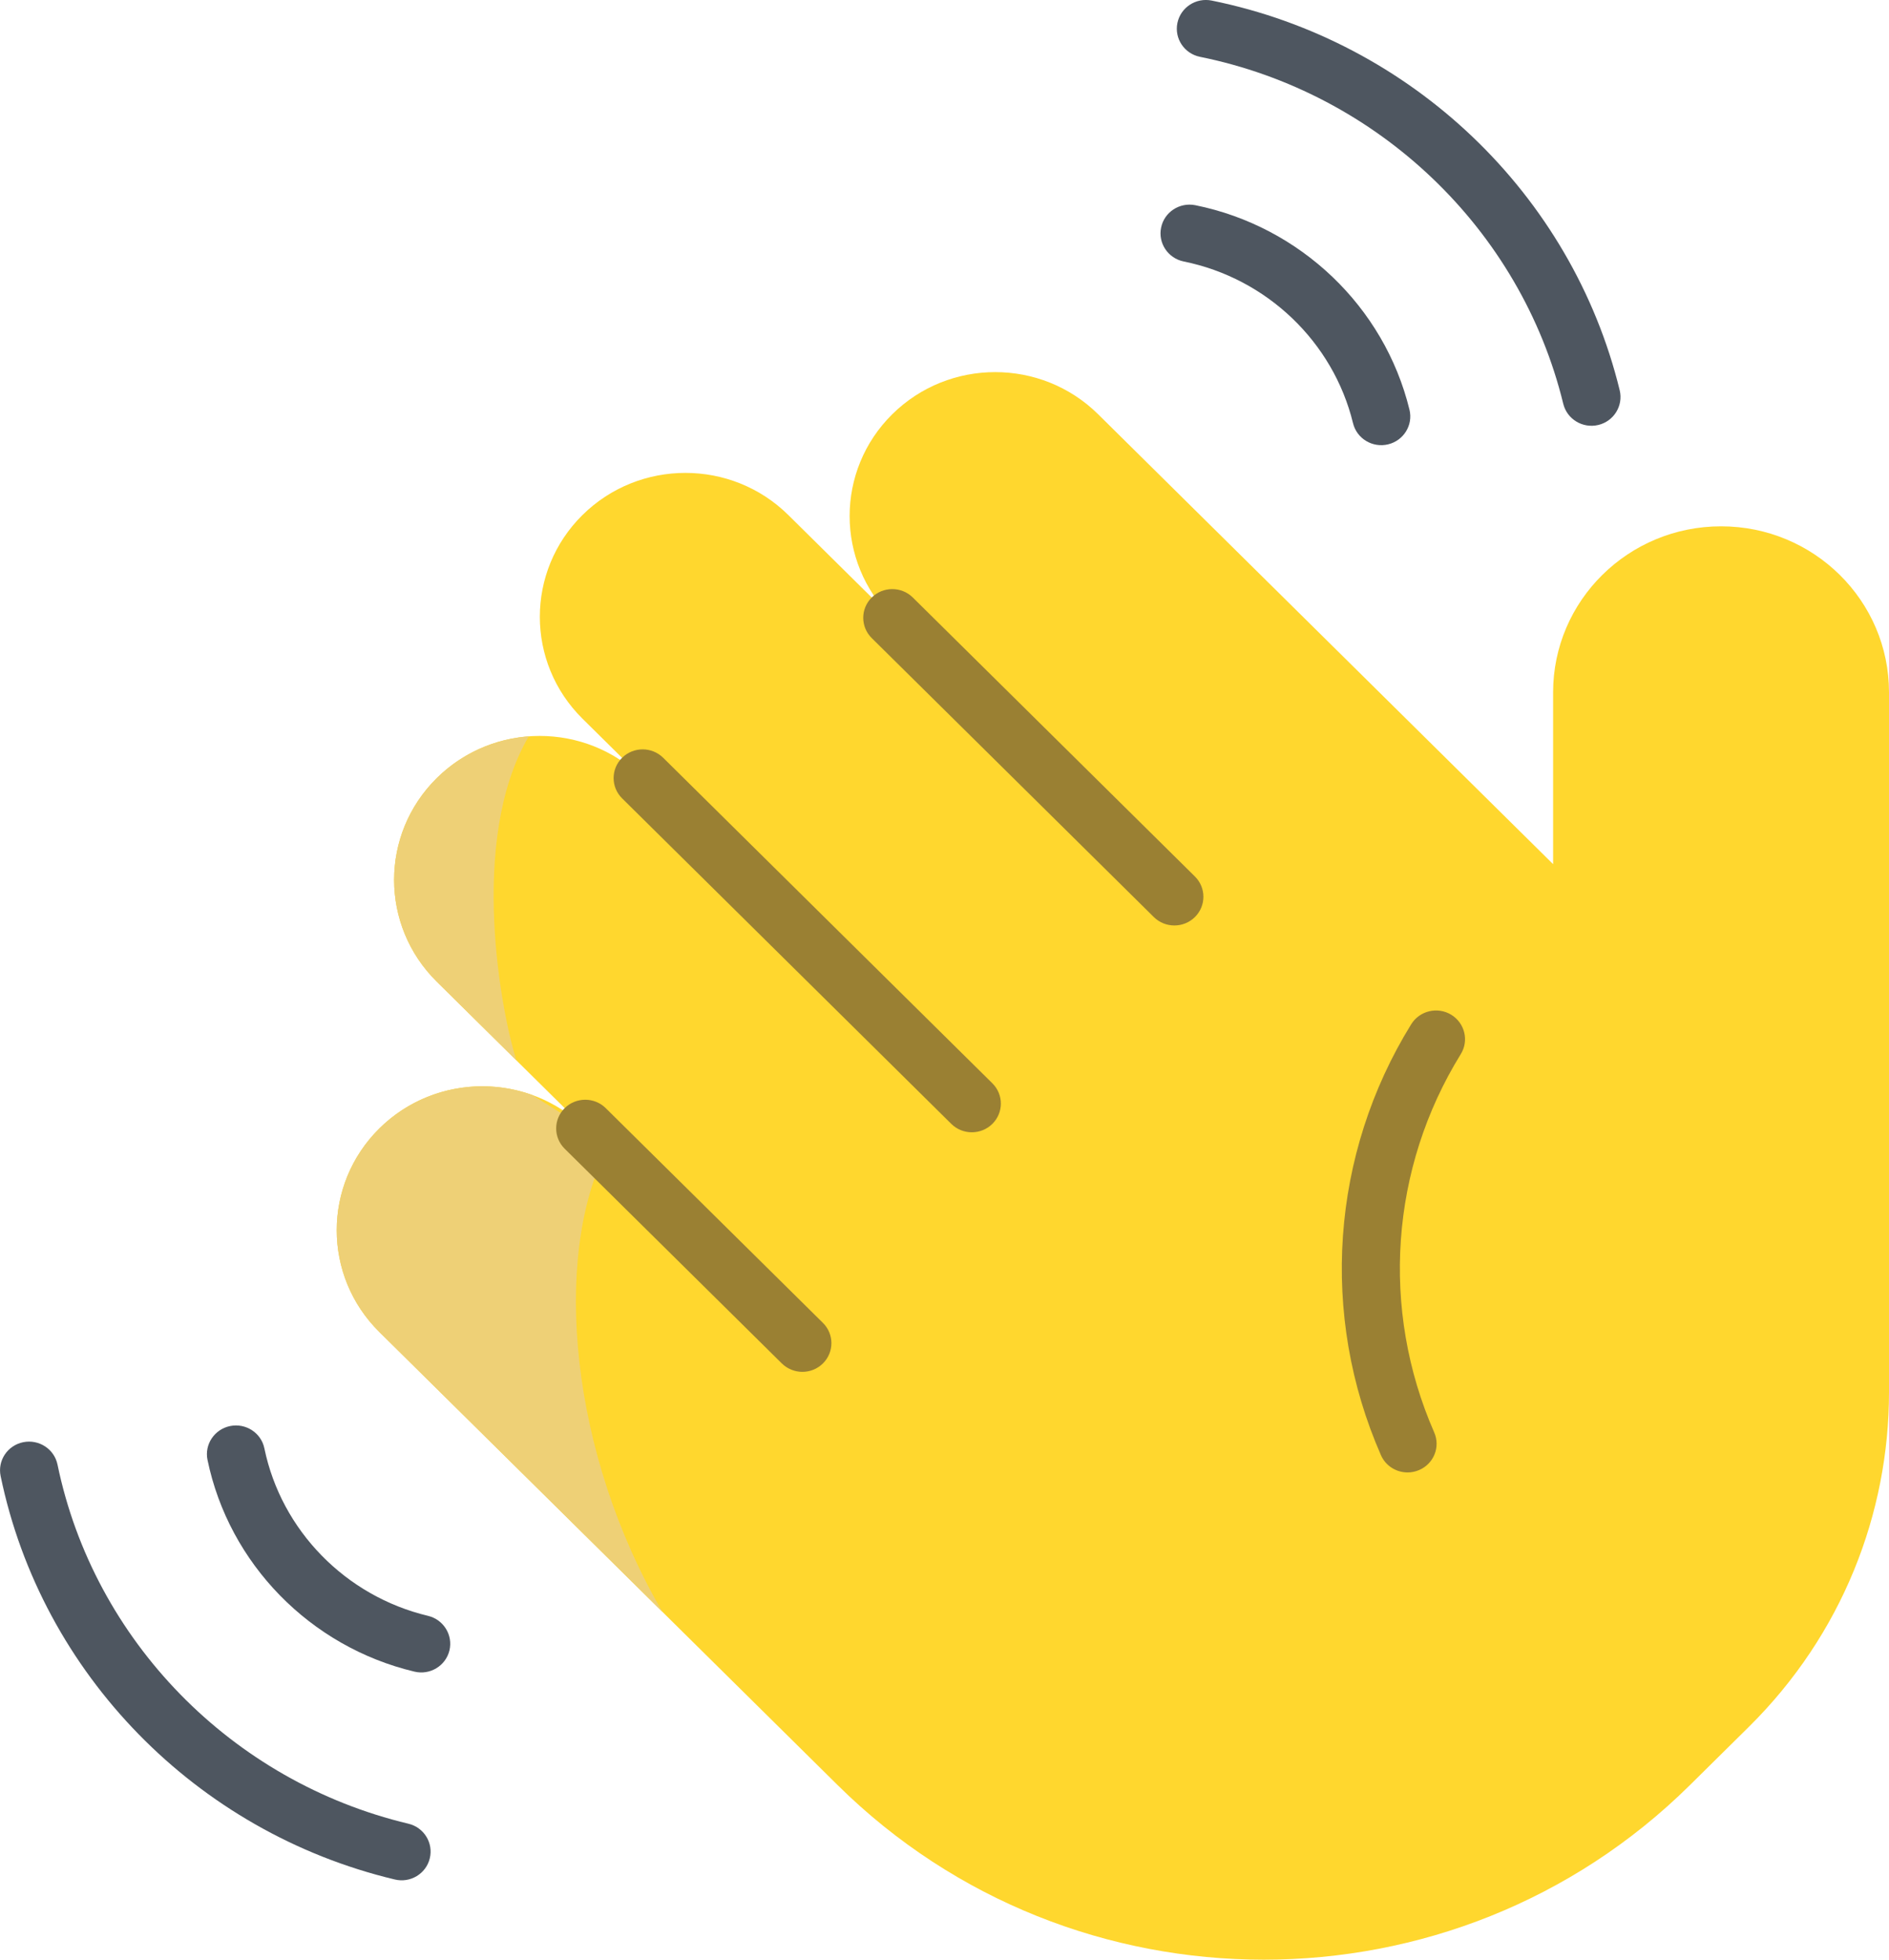 <?xml version="1.0" encoding="UTF-8"?>
<svg width="27px" height="28px" viewBox="0 0 27 28" version="1.1" xmlns="http://www.w3.org/2000/svg" xmlns:xlink="http://www.w3.org/1999/xlink">
    <title>EF6E493C-1E74-4365-B260-E0D0891EAF95</title>
    <g id="Web" stroke="none" stroke-width="1" fill="none" fill-rule="evenodd">
        <g id="Home-page" transform="translate(-307, -179)" fill-rule="nonzero">
            <g id="Group-28" transform="translate(100, 110)">
                <g id="Group-4" transform="translate(40, 40)">
                    <g id="waving-hand" transform="translate(167, 29)">
                        <path d="M27,19.892 L27,9.892 C27,8.582 25.925,7.52 24.6,7.52 C23.274,7.52 22.199,8.582 22.199,9.892 L22.199,12.347 L15.696,5.919 C14.883,5.116 13.566,5.116 12.753,5.919 C11.941,6.722 11.941,8.024 12.753,8.827 L11.268,7.359 C10.455,6.556 9.138,6.556 8.325,7.359 C7.513,8.162 7.513,9.464 8.325,10.268 L9.185,11.118 C8.373,10.314 7.056,10.314 6.243,11.118 C5.43,11.921 5.43,13.223 6.243,14.026 L8.365,16.123 C7.553,15.32 6.235,15.32 5.423,16.123 C4.61,16.927 4.61,18.229 5.423,19.032 L11.974,25.507 C15.337,28.831 20.79,28.831 24.153,25.507 L24.997,24.673 C26.332,23.353 27,21.622 27,19.892 C27,19.892 27,19.892 27,19.892 Z" id="Path" fill="#FFD72E"></path>
                        <g id="Group" transform="translate(4.813, 8.417)">
                            <path d="M3.858,8.008 L3.552,7.706 L2.795,7.229 C2.059,6.963 1.201,7.122 0.609,7.706 C-0.203,8.509 -0.203,9.812 0.609,10.615 C0.609,10.615 3.215,13.19 4.655,14.613 C3.339,12.36 3.074,9.565 3.858,8.008 L3.858,8.008 Z" id="Path" fill="#EED076"></path>
                            <path d="M1.43,5.609 L2.569,6.735 C2.365,6.11 1.866,3.599 2.745,2.104 C2.266,2.14 1.796,2.338 1.43,2.7 C0.617,3.503 0.617,4.806 1.43,5.609 L1.43,5.609 Z" id="Path" fill="#EED076"></path>
                            <path d="M11.973,4.806 C11.866,4.806 11.76,4.766 11.679,4.686 L7.647,0.7 C7.485,0.54 7.485,0.28 7.647,0.12 C7.809,-0.04 8.072,-0.04 8.234,0.12 L12.266,4.106 C12.428,4.266 12.428,4.526 12.266,4.686 C12.185,4.766 12.079,4.806 11.973,4.806 L11.973,4.806 Z" id="Path" fill="#9A8033"></path>
                            <path d="M9.077,7.761 C8.971,7.761 8.865,7.721 8.784,7.641 L4.079,2.99 C3.917,2.83 3.917,2.57 4.079,2.41 C4.241,2.25 4.504,2.25 4.666,2.41 L9.371,7.061 C9.533,7.221 9.533,7.481 9.371,7.641 C9.29,7.721 9.184,7.761 9.077,7.761 L9.077,7.761 Z" id="Path" fill="#9A8033"></path>
                            <path d="M6.656,11.184 C6.55,11.184 6.444,11.144 6.362,11.064 L3.258,7.996 C3.096,7.836 3.096,7.576 3.258,7.416 C3.421,7.256 3.683,7.256 3.845,7.416 L6.949,10.484 C7.111,10.644 7.111,10.904 6.949,11.064 C6.868,11.144 6.762,11.184 6.656,11.184 L6.656,11.184 Z" id="Path" fill="#9A8033"></path>
                        </g>
                        <g id="Group" transform="translate(16.587, 0)" fill="#4E5660">
                            <path d="M2.752,6.046 C2.468,4.883 1.518,3.976 0.332,3.736 C0.107,3.69 -0.037,3.473 0.009,3.252 C0.054,3.03 0.274,2.887 0.498,2.932 C1.998,3.235 3.2,4.382 3.559,5.854 C3.613,6.074 3.475,6.296 3.253,6.349 C3.031,6.402 2.806,6.268 2.752,6.046 Z" id="Path"></path>
                            <path d="M5.757,5.769 C5.148,3.273 3.11,1.327 0.565,0.812 C0.341,0.767 0.196,0.55 0.242,0.328 C0.288,0.106 0.507,-0.037 0.732,0.008 C3.59,0.587 5.88,2.772 6.564,5.577 C6.617,5.797 6.48,6.019 6.258,6.072 C6.035,6.125 5.811,5.99 5.757,5.769 L5.757,5.769 Z" id="Path"></path>
                        </g>
                        <g id="Group" transform="translate(0, 20.367)" fill="#4E5660">
                            <path d="M5.923,3.517 C4.434,3.163 3.273,1.975 2.966,0.492 C2.92,0.271 3.065,0.054 3.29,0.008 C3.514,-0.037 3.734,0.106 3.779,0.328 C4.022,1.501 4.94,2.439 6.117,2.72 C6.34,2.773 6.477,2.995 6.424,3.215 C6.37,3.435 6.146,3.571 5.923,3.517 L5.923,3.517 Z" id="Path"></path>
                            <path d="M5.643,6.487 C2.805,5.811 0.594,3.549 0.009,0.723 C-0.037,0.501 0.107,0.285 0.332,0.239 C0.557,0.194 0.776,0.337 0.822,0.559 C1.342,3.074 3.311,5.088 5.837,5.69 C6.06,5.743 6.197,5.965 6.143,6.185 C6.09,6.405 5.865,6.541 5.643,6.487 Z" id="Path"></path>
                        </g>
                        <path d="M20.119,21.038 C19.958,21.038 19.806,20.946 19.738,20.791 C18.861,18.792 19.023,16.49 20.171,14.634 C20.291,14.441 20.546,14.38 20.742,14.498 C20.937,14.617 20.999,14.869 20.879,15.062 C19.872,16.69 19.73,18.71 20.499,20.465 C20.591,20.673 20.494,20.914 20.284,21.004 C20.23,21.027 20.174,21.038 20.119,21.038 L20.119,21.038 Z" id="Path" fill="#9A8033"></path>
                    </g>
                </g>
            </g>
        </g>
    </g>
</svg>